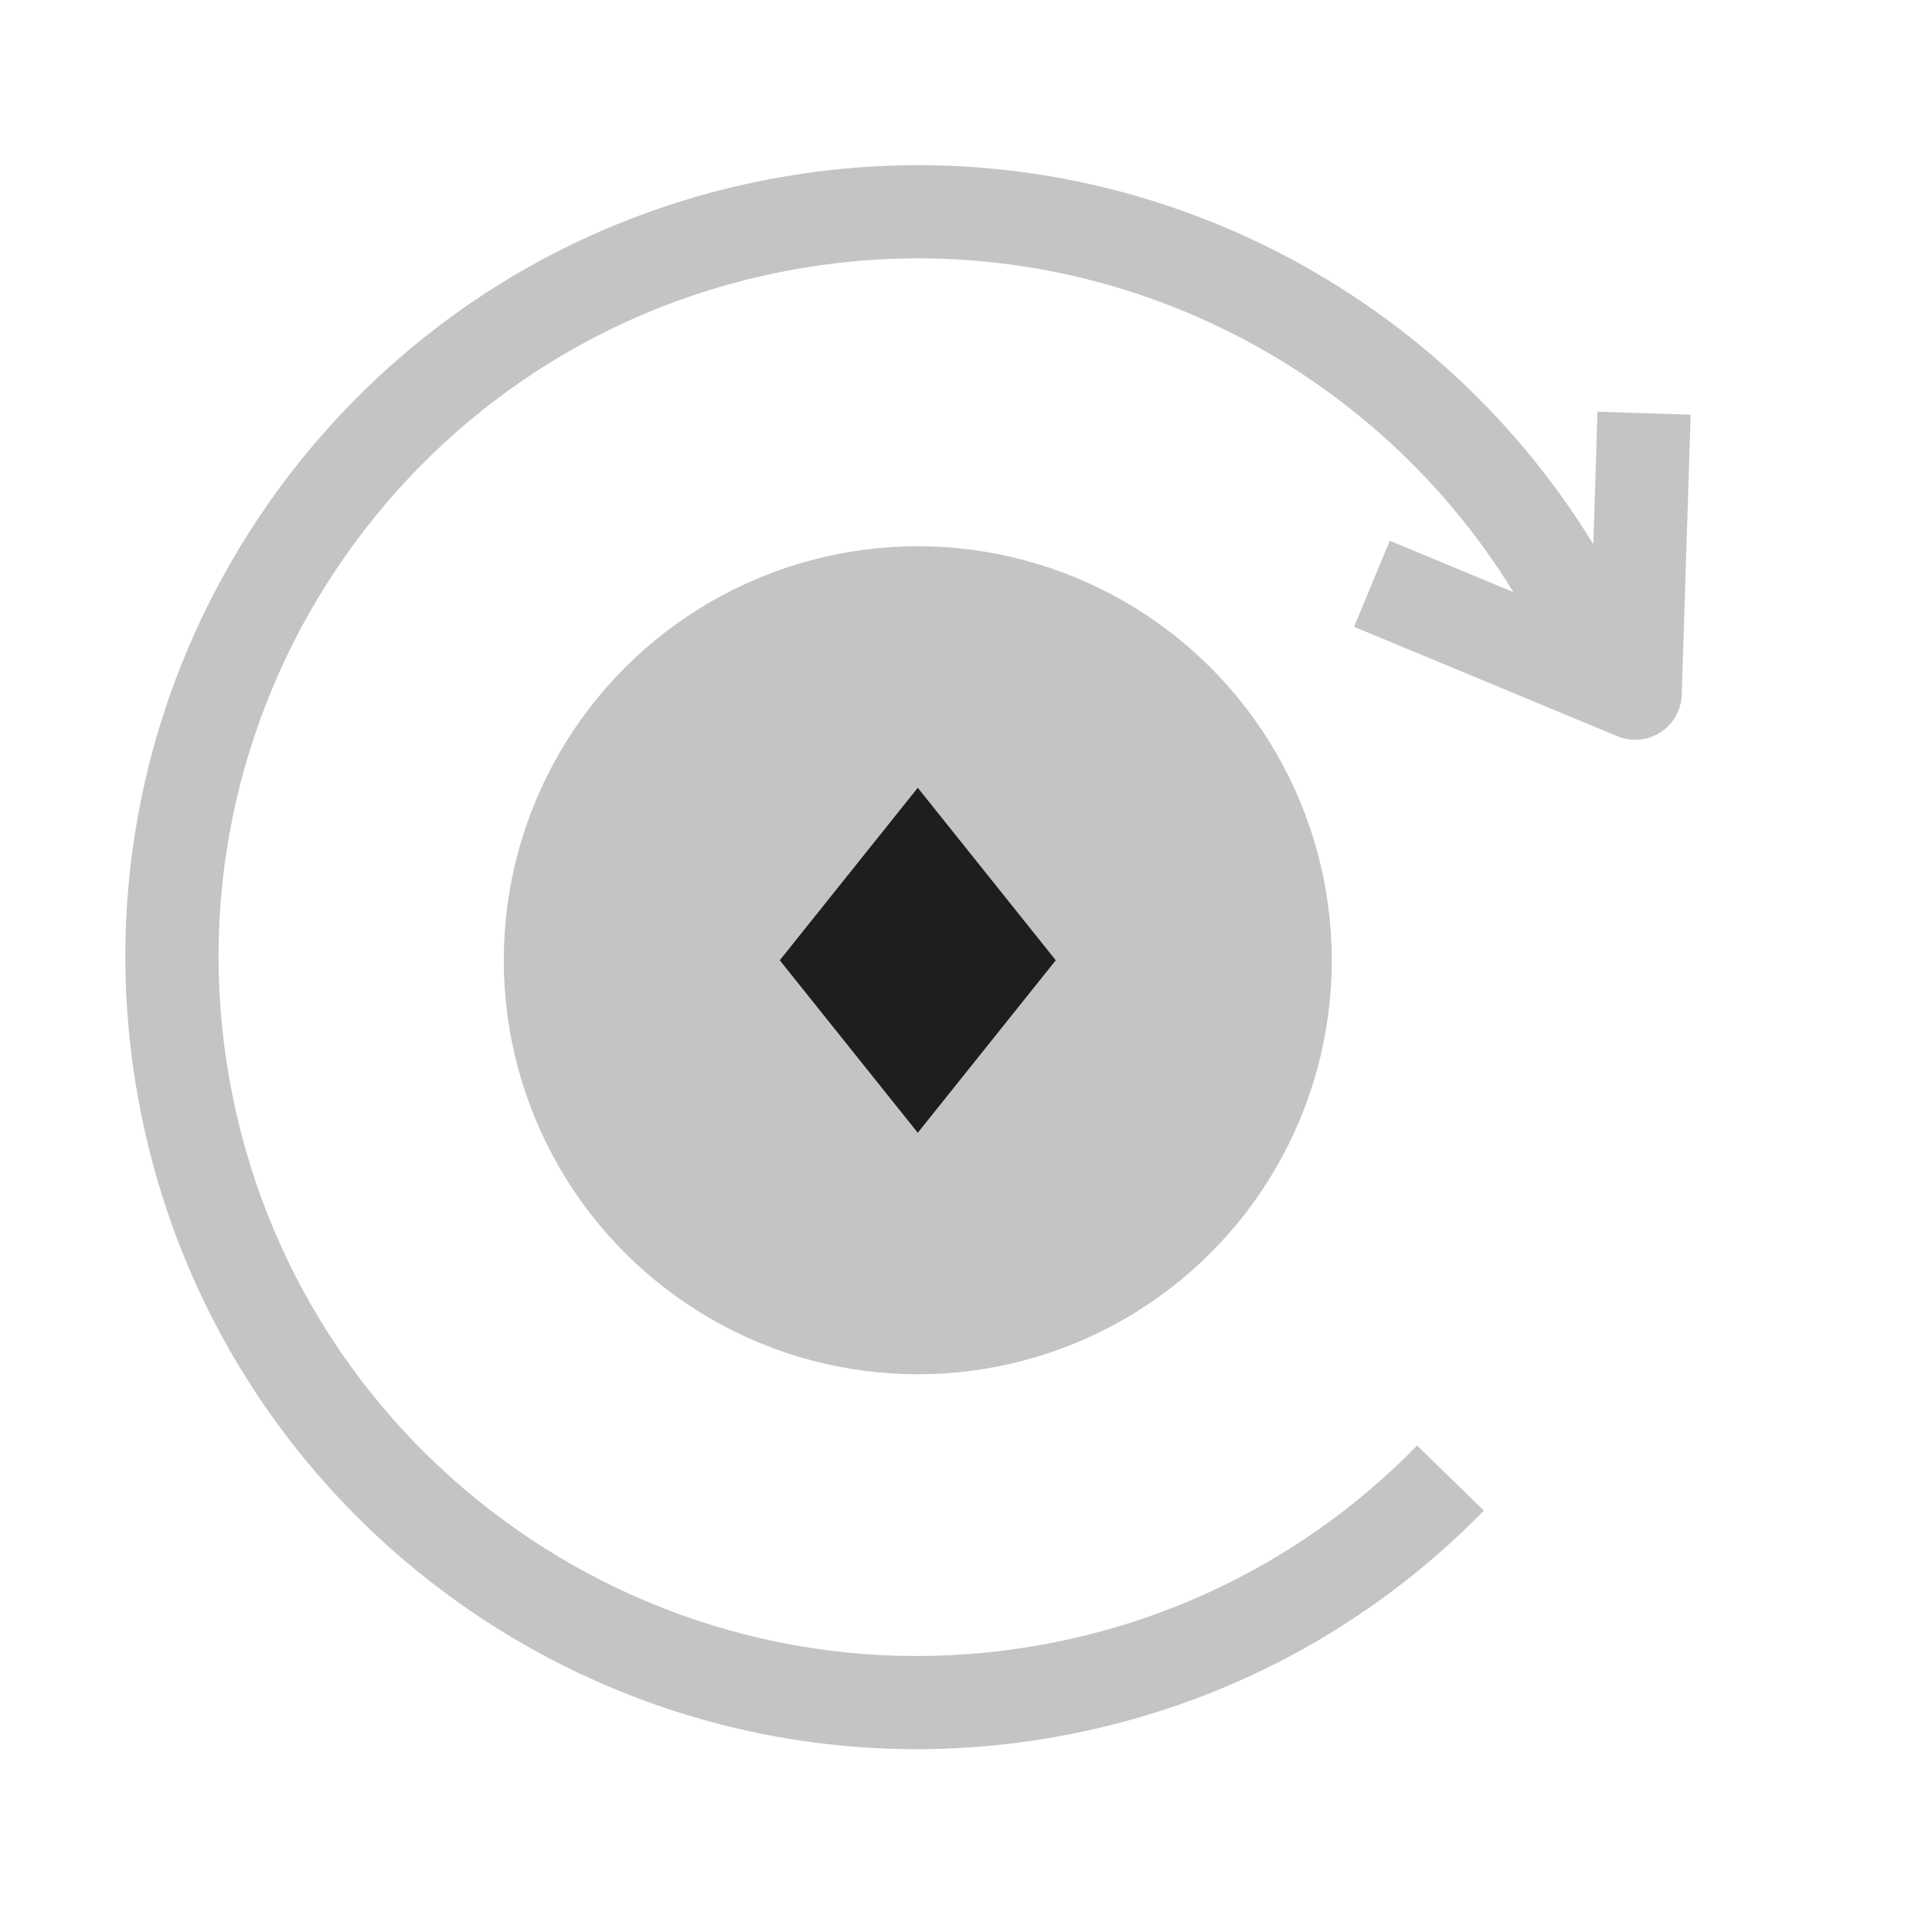 <svg width="28" height="28" viewBox="0 0 28 28" fill="none" xmlns="http://www.w3.org/2000/svg">
<path fill-rule="evenodd" clip-rule="evenodd" d="M3.323 15.631C2.351 10.123 6.029 4.871 11.537 3.9C15.754 3.156 19.822 5.138 21.933 8.581L20.142 7.837L19.624 9.084L23.44 10.67C23.645 10.755 23.878 10.734 24.064 10.614C24.251 10.493 24.366 10.289 24.373 10.068L24.502 6.01L23.152 5.967L23.092 7.889C20.702 3.979 16.088 1.726 11.302 2.57C5.06 3.671 0.892 9.623 1.993 15.865C3.094 22.107 9.046 26.275 15.288 25.174C17.746 24.741 19.885 23.554 21.505 21.893L20.538 20.95C19.109 22.415 17.224 23.462 15.053 23.845C9.546 24.816 4.294 21.138 3.323 15.631Z" fill="#C4C4C4"/>
<circle cx="13.301" cy="13.917" r="6" fill="#C4C4C4"/>
<path d="M11.301 13.917L13.301 11.417L15.301 13.917L13.301 16.417L11.301 13.917Z" fill="#1E1E1E"/>
</svg>
